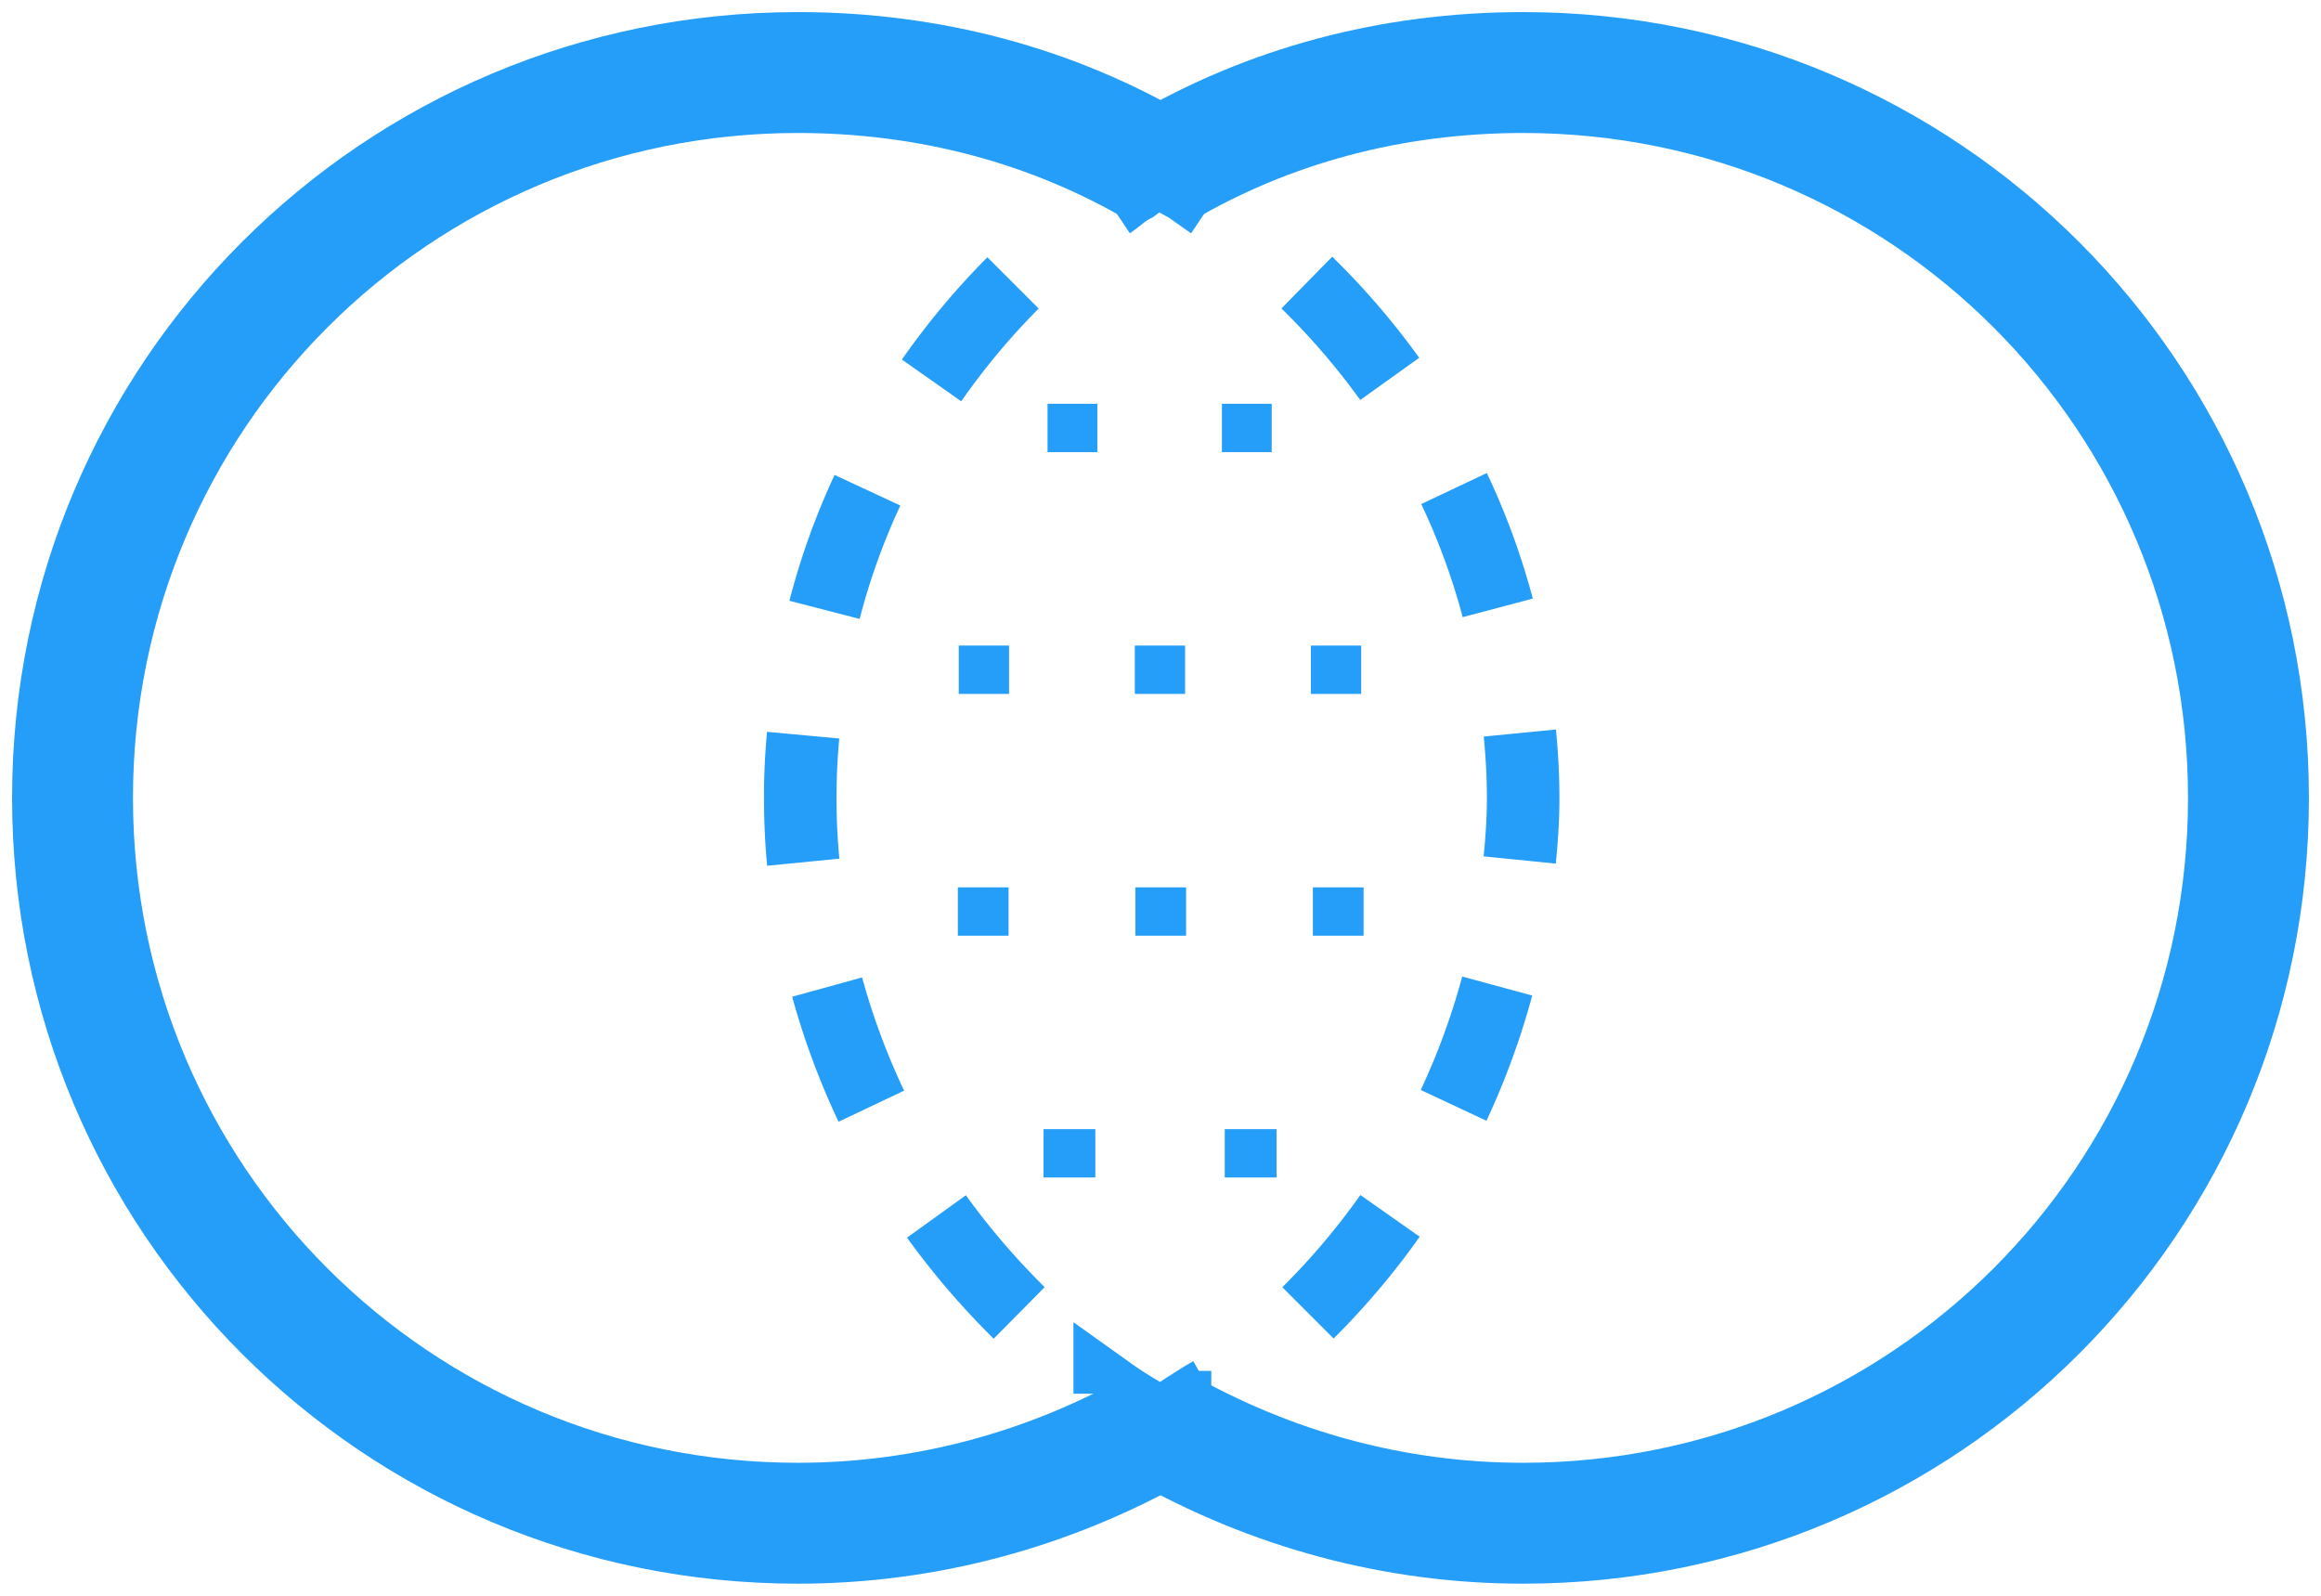 <svg width="96" height="66" xmlns="http://www.w3.org/2000/svg"><g fill="#259EFA"><path d="M49.272 4.848C44.437 1.99 38.888.5 33 .5 15.02.5.5 15.02.5 33S15.02 65.5 33 65.5c5.75 0 11.288-1.515 16.235-4.326l-2.47-4.348C42.558 59.216 37.868 60.5 33 60.5 17.78 60.5 5.5 48.22 5.5 33S17.78 5.5 33 5.5c5 0 9.67 1.255 13.728 3.652l2.544-4.304z"/><path d="M49.272 9.152C53.33 6.755 57.999 5.5 63 5.5c15.22 0 27.5 12.28 27.5 27.5S78.22 60.5 63 60.5c-4.868 0-9.558-1.283-13.765-3.674l-2.47 4.348C51.712 63.984 57.25 65.5 63 65.5c17.98 0 32.5-14.52 32.5-32.5S80.98.5 63 .5c-5.888 0-11.437 1.49-16.272 4.348l2.544 4.304z"/><path d="M45.869 57.644a225 225 0 001.411-.003c.12-.002.12-.003.12-.006V57.6h-1.5l-.872 1.22c.638.456 1.135.758 2.228 1.382l.744.426.744-.426c.322-.184.57-.338 1.117-.69.503-.323.722-.46.983-.61l-1.488-2.604c-.322.184-.57.338-1.117.69l-.26.167c-.328.21-.512.322-.723.443L48 58.9l.744-1.302c-.3-.172-.549-.316-.765-.443-.51-.3-.836-.51-1.207-.776L44.4 54.685v2.96l1.47-.003c.87-.002 1.245-.004 1.407-.008.123-.002.123-.006.123-.012V57.6h-3v.044h1.469zm9.291-2.284a31.964 31.964 0 003.561-4.21l-2.454-1.725a28.97 28.97 0 01-3.228 3.814l2.122 2.122zm6.322-9.006a31.905 31.905 0 001.893-5.18l-2.895-.785a28.906 28.906 0 01-1.715 4.692l2.717 1.273zm2.868-10.637c.098-.981.15-1.864.15-2.714 0-.923-.05-1.867-.144-2.832l-2.986.293c.086.871.13 1.717.13 2.538 0 .741-.046 1.527-.135 2.416l2.985.3zm-.951-10.96a30.205 30.205 0 00-1.902-5.193l-2.712 1.284a27.205 27.205 0 011.714 4.677l2.9-.768zm-4.699-9.96a31.918 31.918 0 00-3.597-4.18l-2.101 2.141a28.923 28.923 0 013.26 3.786l2.438-1.746zM45.448 6.861l-.24.188c-.065.05-.108.082-.14.103l1.664 2.496c.102-.068.198-.138.314-.228l.231-.181a1.9 1.9 0 01.294-.197l.12-.06.109-.082.157-.116c.123.074.249.143.381.211.088.06.195.136.39.276.277.197.396.281.54.377l1.664-2.496a17.399 17.399 0 01-.46-.323 19.252 19.252 0 00-.54-.377l-.161-.094c-.285-.142-.504-.283-.871-.558l-.742-.556-.829.414a7.81 7.81 0 00-1.23.769 4.903 4.903 0 00-.651.434zM40.84 10.64a31.98 31.98 0 00-3.536 4.23l2.454 1.727a28.992 28.992 0 013.203-3.836l-2.122-2.122zm-6.32 9.003a30.175 30.175 0 00-1.869 5.205l2.905.75c.415-1.608.98-3.18 1.683-4.689l-2.72-1.266zm-2.795 10.625c-.082.895-.125 1.77-.125 2.627 0 1.046.04 1.99.131 2.912l2.986-.293a26.655 26.655 0 01-.004-4.97l-2.988-.276zm1.04 10.957a31.849 31.849 0 001.92 5.17l2.71-1.286a28.85 28.85 0 01-1.738-4.683l-2.891.799zm4.75 9.963a33.09 33.09 0 003.585 4.18l2.11-2.133a30.094 30.094 0 01-3.26-3.8l-2.434 1.753z"/><path d="M46.9 8.7h1v-2h-1zm1.2 0h1v-2h-1zm4.5 8h-2.06v2h2.06v-2zm-7.212 0h-2.06v2h2.06v-2zm10.912 10h-2.08v2h2.08v-2zm-7.282 0h-2.08v2h2.08v-2zm-7.282 0h-2.081v2h2.08v-2zm14.664 10h-2.098v2H56.4v-2zm-7.342 0H46.96v2h2.098v-2zm-7.342 0h-2.098v2h2.098v-2zm11.084 10h-2.142v2H52.8v-2zm-7.495 0h-2.142v2h2.142v-2zm4.795 10h-1v2h1zm-3.2 0h-1v2h1z"/></g></svg>